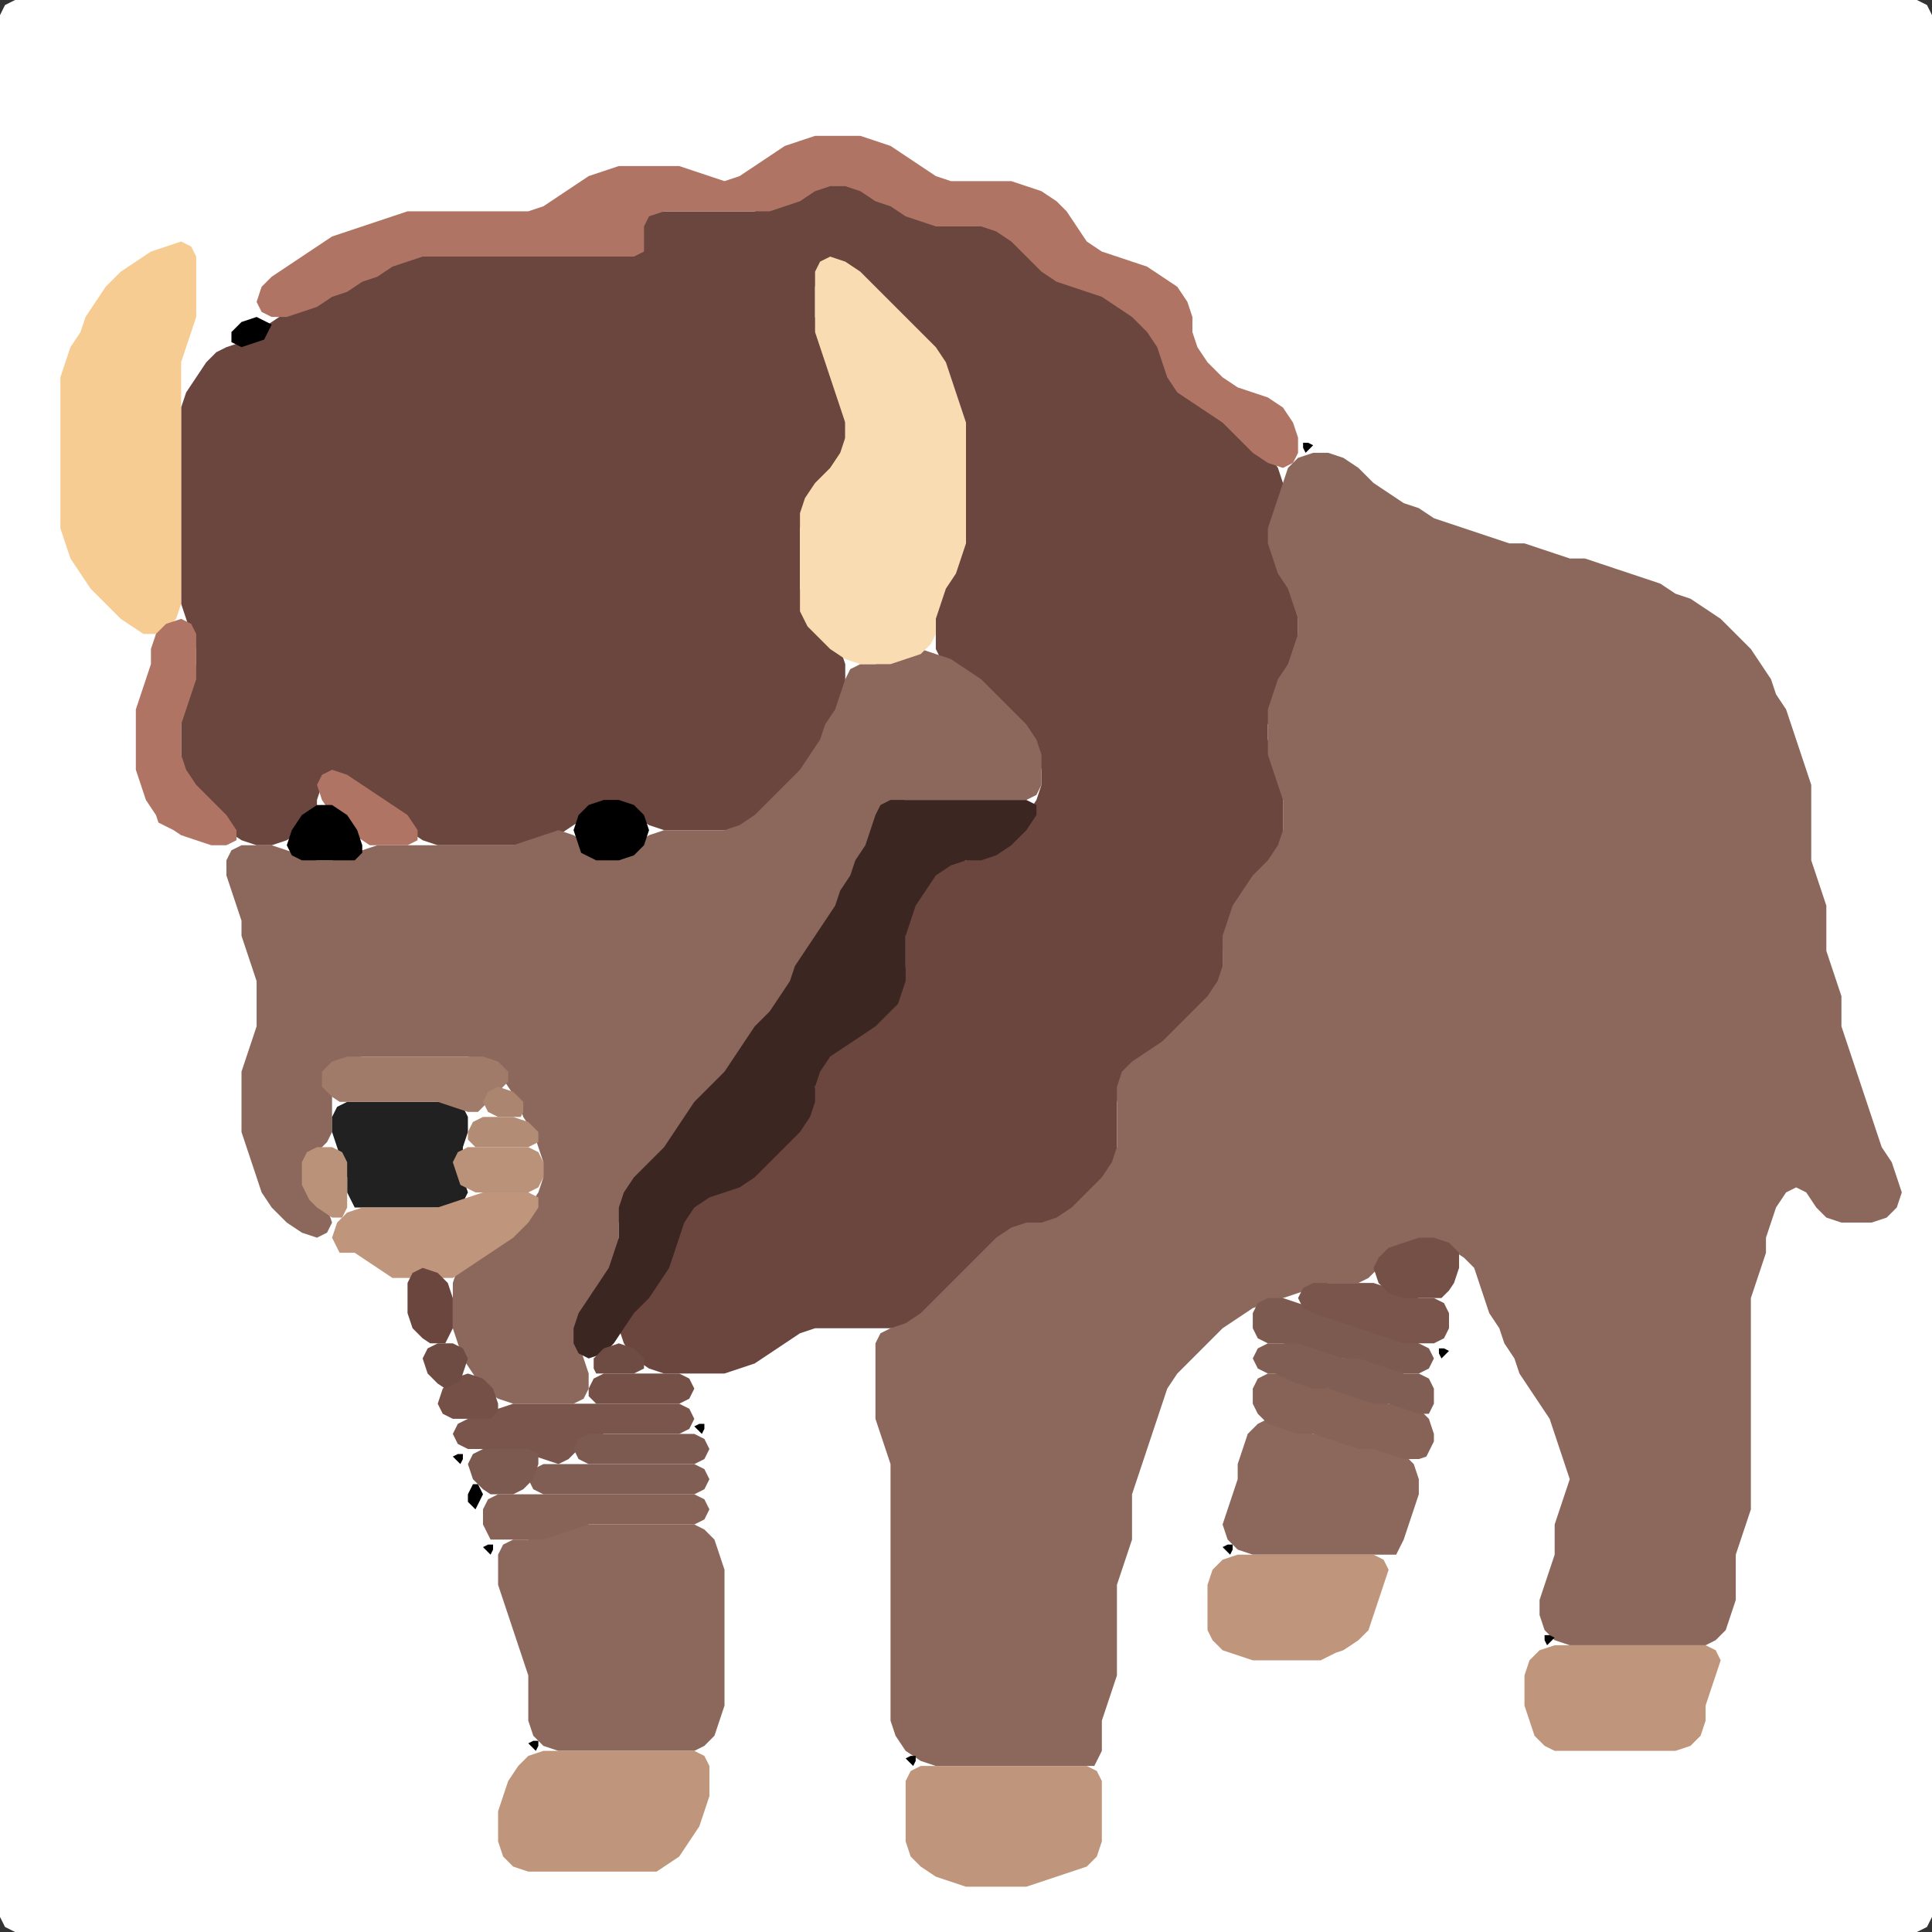<?xml version="1.0" encoding="UTF-8" standalone="no"?>
<!DOCTYPE svg PUBLIC "-//W3C//DTD SVG 1.1//EN"
"http://www.w3.org/Graphics/SVG/1.1/DTD/svg11.dtd">
<svg width="128" height="128" xmlns="http://www.w3.org/2000/svg" version="1.1">
<rect width="100%" height="100%" fill="#333333" stroke="none"/>
<path d="M 26.5 128.0 L 27.0 128.0 L 28.0 128.0 L 29.0 128.0 L 30.0 128.0 L 31.0 128.0 L 32.0 128.0 L 33.0 128.0 L 34.0 128.0 L 35.0 128.0 L 36.0 128.0 L 37.0 128.0 L 38.0 128.0 L 39.0 128.0 L 40.0 128.0 L 41.0 128.0 L 42.0 128.0 L 43.0 128.0 L 44.0 128.0 L 45.0 128.0 L 46.0 128.0 L 47.0 128.0 L 48.0 128.0 L 49.0 128.0 L 50.0 128.0 L 51.0 128.0 L 52.0 128.0 L 53.0 128.0 L 54.0 128.0 L 55.0 128.0 L 56.0 128.0 L 57.0 128.0 L 58.0 128.0 L 59.0 128.0 L 60.0 128.0 L 61.0 128.0 L 62.0 128.0 L 63.0 128.0 L 64.0 128.0 L 65.0 128.0 L 66.0 128.0 L 67.0 128.0 L 68.0 128.0 L 69.0 128.0 L 70.0 128.0 L 71.0 128.0 L 72.0 128.0 L 73.0 128.0 L 74.0 128.0 L 75.0 128.0 L 76.0 128.0 L 77.0 128.0 L 78.0 128.0 L 79.0 128.0 L 80.0 128.0 L 81.0 128.0 L 82.0 128.0 L 83.0 128.0 L 84.0 128.0 L 85.0 128.0 L 86.0 128.0 L 87.0 128.0 L 88.0 128.0 L 89.0 128.0 L 90.0 128.0 L 91.0 128.0 L 92.0 128.0 L 93.0 128.0 L 94.0 128.0 L 95.0 128.0 L 96.0 128.0 L 97.0 128.0 L 98.0 128.0 L 99.0 128.0 L 100.0 128.0 L 101.0 128.0 L 102.0 128.0 L 103.0 128.0 L 104.0 128.0 L 105.0 128.0 L 106.0 128.0 L 107.0 128.0 L 108.0 128.0 L 109.0 128.0 L 110.0 128.0 L 111.0 128.0 L 112.0 128.0 L 113.0 128.0 L 114.0 128.0 L 115.0 128.0 L 116.0 128.0 L 117.0 128.0 L 118.0 128.0 L 119.0 128.0 L 120.0 128.0 L 121.0 128.0 L 122.0 128.0 L 123.0 128.0 L 124.0 128.0 L 125.0 128.0 L 126.0 128.0 L 127.0 128.0 L 127.667 127.667 L 128.0 127.0 L 128.0 126.0 L 128.0 125.0 L 128.0 124.0 L 128.0 123.0 L 128.0 122.0 L 128.0 121.0 L 128.0 120.0 L 128.0 119.0 L 128.0 118.0 L 128.0 117.0 L 128.0 116.0 L 128.0 115.0 L 128.0 114.0 L 128.0 113.0 L 128.0 112.0 L 128.0 111.0 L 128.0 110.0 L 128.0 109.0 L 128.0 108.0 L 128.0 107.0 L 128.0 106.0 L 128.0 105.0 L 128.0 104.0 L 128.0 103.0 L 128.0 102.0 L 128.0 101.0 L 128.0 100.0 L 128.0 99.0 L 128.0 98.0 L 128.0 97.0 L 128.0 96.0 L 128.0 95.0 L 128.0 94.0 L 128.0 93.0 L 128.0 92.0 L 128.0 91.0 L 128.0 90.0 L 128.0 89.0 L 128.0 88.0 L 128.0 87.0 L 128.0 86.0 L 128.0 85.0 L 128.0 84.0 L 128.0 83.0 L 128.0 82.0 L 128.0 81.0 L 128.0 80.0 L 128.0 79.0 L 128.0 78.0 L 128.0 77.0 L 128.0 76.0 L 128.0 75.0 L 128.0 74.0 L 128.0 73.0 L 128.0 72.0 L 128.0 71.0 L 128.0 70.0 L 128.0 69.0 L 128.0 68.0 L 128.0 67.0 L 128.0 66.0 L 128.0 65.0 L 128.0 64.0 L 128.0 63.0 L 128.0 62.0 L 128.0 61.0 L 128.0 60.0 L 128.0 59.0 L 128.0 58.0 L 128.0 57.0 L 128.0 56.0 L 128.0 55.0 L 128.0 54.0 L 128.0 53.0 L 128.0 52.0 L 128.0 51.0 L 128.0 50.0 L 128.0 49.0 L 128.0 48.0 L 128.0 47.0 L 128.0 46.0 L 128.0 45.0 L 128.0 44.0 L 128.0 43.0 L 128.0 42.0 L 128.0 41.0 L 128.0 40.0 L 128.0 39.0 L 128.0 38.0 L 128.0 37.0 L 128.0 36.0 L 128.0 35.0 L 128.0 34.0 L 128.0 33.0 L 128.0 32.0 L 128.0 31.0 L 128.0 30.0 L 128.0 29.0 L 128.0 28.0 L 128.0 27.0 L 128.0 26.0 L 128.0 25.0 L 128.0 24.0 L 128.0 23.0 L 128.0 22.0 L 128.0 21.0 L 128.0 20.0 L 128.0 19.0 L 128.0 18.0 L 128.0 17.0 L 128.0 16.0 L 128.0 15.0 L 128.0 14.0 L 128.0 13.0 L 128.0 12.0 L 128.0 11.0 L 128.0 10.0 L 128.0 9.0 L 128.0 8.0 L 128.0 7.0 L 128.0 6.0 L 128.0 5.0 L 128.0 4.0 L 128.0 3.0 L 128.0 2.0 L 128.0 1.0 L 127.667 0.333 L 127.0 0.0 L 126.0 0.0 L 125.0 0.0 L 124.0 0.0 L 123.0 0.0 L 122.0 0.0 L 121.0 0.0 L 120.0 0.0 L 119.0 0.0 L 118.0 0.0 L 117.0 0.0 L 116.0 0.0 L 115.0 0.0 L 114.0 0.0 L 113.0 0.0 L 112.0 0.0 L 111.0 0.0 L 110.0 0.0 L 109.0 0.0 L 108.0 0.0 L 107.0 0.0 L 106.0 0.0 L 105.0 0.0 L 104.0 0.0 L 103.0 0.0 L 102.0 0.0 L 101.0 0.0 L 100.0 0.0 L 99.0 0.0 L 98.0 0.0 L 97.0 0.0 L 96.0 0.0 L 95.0 0.0 L 94.0 0.0 L 93.0 0.0 L 92.0 0.0 L 91.0 0.0 L 90.0 0.0 L 89.0 0.0 L 88.0 0.0 L 87.0 0.0 L 86.0 0.0 L 85.0 0.0 L 84.0 0.0 L 83.0 0.0 L 82.0 0.0 L 81.0 0.0 L 80.0 0.0 L 79.0 0.0 L 78.0 0.0 L 77.0 0.0 L 76.0 0.0 L 75.0 0.0 L 74.0 0.0 L 73.0 0.0 L 72.0 0.0 L 71.0 0.0 L 70.0 0.0 L 69.0 0.0 L 68.0 0.0 L 67.0 0.0 L 66.0 0.0 L 65.0 0.0 L 64.0 0.0 L 63.0 0.0 L 62.0 0.0 L 61.0 0.0 L 60.0 0.0 L 59.0 0.0 L 58.0 0.0 L 57.0 0.0 L 56.0 0.0 L 55.0 0.0 L 54.0 0.0 L 53.0 0.0 L 52.0 0.0 L 51.0 0.0 L 50.0 0.0 L 49.0 0.0 L 48.0 0.0 L 47.0 0.0 L 46.0 0.0 L 45.0 0.0 L 44.0 0.0 L 43.0 0.0 L 42.0 0.0 L 41.0 0.0 L 40.0 0.0 L 39.0 0.0 L 38.0 0.0 L 37.0 0.0 L 36.0 0.0 L 35.0 0.0 L 34.0 0.0 L 33.0 0.0 L 32.0 0.0 L 31.0 0.0 L 30.0 0.0 L 29.0 0.0 L 28.0 0.0 L 27.0 0.0 L 26.0 0.0 L 25.0 0.0 L 24.0 0.0 L 23.0 0.0 L 22.0 0.0 L 21.0 0.0 L 20.0 0.0 L 19.0 0.0 L 18.0 0.0 L 17.0 0.0 L 16.0 0.0 L 15.0 0.0 L 14.0 0.0 L 13.0 0.0 L 12.0 0.0 L 11.0 0.0 L 10.0 0.0 L 9.0 0.0 L 8.0 0.0 L 7.0 0.0 L 6.0 0.0 L 5.0 0.0 L 4.0 0.0 L 3.0 0.0 L 2.0 0.0 L 1.0 0.0 L 0.333 0.333 L 0.0 1.0 L 0.0 2.0 L 0.0 3.0 L 0.0 4.0 L 0.0 5.0 L 0.0 6.0 L 0.0 7.0 L 0.0 8.0 L 0.0 9.0 L 0.0 10.0 L 0.0 11.0 L 0.0 12.0 L 0.0 13.0 L 0.0 14.0 L 0.0 15.0 L 0.0 16.0 L 0.0 17.0 L 0.0 18.0 L 0.0 19.0 L 0.0 20.0 L 0.0 21.0 L 0.0 22.0 L 0.0 23.0 L 0.0 24.0 L 0.0 25.0 L 0.0 26.0 L 0.0 27.0 L 0.0 28.0 L 0.0 29.0 L 0.0 30.0 L 0.0 31.0 L 0.0 32.0 L 0.0 33.0 L 0.0 34.0 L 0.0 35.0 L 0.0 36.0 L 0.0 37.0 L 0.0 38.0 L 0.0 39.0 L 0.0 40.0 L 0.0 41.0 L 0.0 42.0 L 0.0 43.0 L 0.0 44.0 L 0.0 45.0 L 0.0 46.0 L 0.0 47.0 L 0.0 48.0 L 0.0 49.0 L 0.0 50.0 L 0.0 51.0 L 0.0 52.0 L 0.0 53.0 L 0.0 54.0 L 0.0 55.0 L 0.0 56.0 L 0.0 57.0 L 0.0 58.0 L 0.0 59.0 L 0.0 60.0 L 0.0 61.0 L 0.0 62.0 L 0.0 63.0 L 0.0 64.0 L 0.0 65.0 L 0.0 66.0 L 0.0 67.0 L 0.0 68.0 L 0.0 69.0 L 0.0 70.0 L 0.0 71.0 L 0.0 72.0 L 0.0 73.0 L 0.0 74.0 L 0.0 75.0 L 0.0 76.0 L 0.0 77.0 L 0.0 78.0 L 0.0 79.0 L 0.0 80.0 L 0.0 81.0 L 0.0 82.0 L 0.0 83.0 L 0.0 84.0 L 0.0 85.0 L 0.0 86.0 L 0.0 87.0 L 0.0 88.0 L 0.0 89.0 L 0.0 90.0 L 0.0 91.0 L 0.0 92.0 L 0.0 93.0 L 0.0 94.0 L 0.0 95.0 L 0.0 96.0 L 0.0 97.0 L 0.0 98.0 L 0.0 99.0 L 0.0 100.0 L 0.0 101.0 L 0.0 102.0 L 0.0 103.0 L 0.0 104.0 L 0.0 105.0 L 0.0 106.0 L 0.0 107.0 L 0.0 108.0 L 0.0 109.0 L 0.0 110.0 L 0.0 111.0 L 0.0 112.0 L 0.0 113.0 L 0.0 114.0 L 0.0 115.0 L 0.0 116.0 L 0.0 117.0 L 0.0 118.0 L 0.0 119.0 L 0.0 120.0 L 0.0 121.0 L 0.0 122.0 L 0.0 123.0 L 0.0 124.0 L 0.0 125.0 L 0.0 126.0 L 0.0 127.0 L 0.333 127.667 L 1.0 128.0 L 2.0 128.0 L 3.0 128.0 L 4.0 128.0 L 5.0 128.0 L 6.0 128.0 L 7.0 128.0 L 8.0 128.0 L 9.0 128.0 L 10.0 128.0 L 11.0 128.0 L 12.0 128.0 L 13.0 128.0 L 14.0 128.0 L 15.0 128.0 L 16.0 128.0 L 17.0 128.0 L 18.0 128.0 L 19.0 128.0 L 20.0 128.0 L 21.0 128.0 L 22.0 128.0 L 23.0 128.0 L 24.0 128.0 L 25.0 128.0 L 25.5 128.0 Z" stroke="none" fill="rgb(255,255,255)" />
<path d="M 21.0 53.5 L 21.0 53.0 L 21.333 52.0 L 22.0 51.667 L 23.0 52.0 L 24.0 52.667 L 25.0 53.333 L 26.0 54.0 L 27.0 55.0 L 28.0 55.667 L 29.0 56.0 L 30.0 56.0 L 31.0 56.0 L 32.0 56.0 L 33.0 56.0 L 34.0 56.0 L 35.0 56.0 L 36.0 55.667 L 37.0 55.333 L 38.0 54.667 L 39.0 54.0 L 40.0 53.333 L 41.0 53.333 L 42.0 54.0 L 43.0 54.667 L 44.0 55.0 L 45.0 55.0 L 46.0 55.0 L 47.0 55.0 L 48.0 55.0 L 49.0 55.0 L 50.0 54.667 L 51.0 54.0 L 52.0 53.0 L 53.0 52.0 L 53.667 51.0 L 54.333 50.0 L 54.667 49.0 L 55.333 48.0 L 55.667 47.0 L 56.0 46.0 L 56.0 45.0 L 56.0 44.0 L 55.667 43.0 L 55.0 42.0 L 54.0 41.0 L 53.333 40.0 L 53.0 39.0 L 53.0 38.0 L 53.0 37.0 L 53.0 36.0 L 53.0 35.0 L 53.333 34.0 L 54.0 33.0 L 55.0 32.0 L 55.667 31.0 L 56.0 30.0 L 56.0 29.0 L 56.0 28.0 L 56.0 27.0 L 55.667 26.0 L 55.333 25.0 L 55.0 24.0 L 54.667 23.0 L 54.333 22.0 L 54.0 21.0 L 54.0 20.0 L 54.0 19.0 L 54.333 18.0 L 55.0 17.667 L 56.0 18.0 L 57.0 19.0 L 58.0 20.0 L 59.0 21.0 L 60.0 22.0 L 61.0 23.0 L 62.0 24.0 L 62.667 25.0 L 63.0 26.0 L 63.333 27.0 L 63.667 28.0 L 64.0 29.0 L 64.0 30.0 L 64.0 31.0 L 64.0 32.0 L 64.0 33.0 L 64.0 34.0 L 64.0 35.0 L 63.667 36.0 L 63.333 37.0 L 62.667 38.0 L 62.333 39.0 L 62.0 40.0 L 62.0 41.0 L 62.0 42.0 L 62.0 43.0 L 62.333 43.667 L 63.0 44.333 L 64.0 45.0 L 65.0 46.0 L 66.0 47.0 L 67.0 48.0 L 68.0 49.0 L 68.667 50.0 L 69.0 51.0 L 69.0 52.0 L 68.667 53.0 L 68.0 54.0 L 67.0 55.0 L 66.0 56.0 L 65.0 56.667 L 64.0 57.0 L 63.0 57.0 L 62.0 57.333 L 61.333 58.0 L 60.667 59.0 L 60.333 60.0 L 60.0 61.0 L 60.0 62.0 L 60.0 63.0 L 60.0 64.0 L 59.667 65.0 L 59.0 66.0 L 58.0 67.0 L 57.0 68.0 L 56.0 68.667 L 55.0 69.333 L 54.333 70.0 L 54.0 71.0 L 54.0 72.0 L 53.667 73.0 L 53.0 74.0 L 52.0 75.0 L 51.0 76.0 L 50.0 77.0 L 49.0 78.0 L 48.0 78.667 L 47.0 79.0 L 46.0 79.333 L 45.333 80.0 L 45.0 81.0 L 44.667 82.0 L 44.333 83.0 L 43.667 84.0 L 43.0 85.0 L 42.0 86.0 L 41.333 87.0 L 41.0 88.0 L 41.333 89.0 L 42.0 90.0 L 43.0 90.667 L 44.0 91.0 L 45.0 91.0 L 46.0 91.0 L 47.0 91.0 L 48.0 91.0 L 49.0 90.667 L 50.0 90.333 L 51.0 89.667 L 52.0 89.0 L 53.0 88.333 L 54.0 88.0 L 55.0 88.0 L 56.0 88.0 L 57.0 88.0 L 58.0 88.0 L 59.0 88.0 L 60.0 88.0 L 61.0 87.667 L 62.0 87.0 L 63.0 86.0 L 64.0 85.0 L 65.0 84.0 L 66.0 83.0 L 67.0 82.0 L 68.0 81.333 L 69.0 81.0 L 70.0 81.0 L 71.0 80.667 L 72.0 80.0 L 73.0 79.0 L 73.667 78.0 L 74.0 77.0 L 74.0 76.0 L 74.0 75.0 L 74.0 74.0 L 74.0 73.0 L 74.333 72.0 L 75.0 71.0 L 76.0 70.333 L 77.0 69.667 L 78.0 69.0 L 79.0 68.0 L 80.0 67.0 L 80.667 66.0 L 81.0 65.0 L 81.0 64.0 L 81.0 63.0 L 81.333 62.0 L 81.667 61.0 L 82.333 60.0 L 83.0 59.0 L 84.0 58.0 L 84.667 57.0 L 85.0 56.0 L 85.0 55.0 L 85.0 54.0 L 85.0 53.0 L 85.0 52.0 L 84.667 51.0 L 84.333 50.0 L 84.0 49.0 L 84.0 48.0 L 84.333 47.0 L 84.667 46.0 L 85.333 45.0 L 85.667 44.0 L 86.0 43.0 L 86.0 42.0 L 86.0 41.0 L 86.0 40.0 L 85.667 39.0 L 85.333 38.0 L 84.667 37.0 L 84.333 36.0 L 84.333 35.0 L 84.667 34.0 L 85.0 33.0 L 85.0 32.0 L 84.667 31.0 L 84.0 30.0 L 83.0 29.0 L 82.0 28.0 L 81.0 27.333 L 80.0 26.667 L 79.0 26.0 L 78.0 25.0 L 77.333 24.0 L 77.0 23.0 L 76.667 22.0 L 76.0 21.0 L 75.0 20.333 L 74.0 19.667 L 73.0 19.333 L 72.0 19.0 L 71.0 18.667 L 70.0 18.0 L 69.0 17.0 L 68.0 16.0 L 67.0 15.333 L 66.0 15.0 L 65.0 15.0 L 64.0 15.0 L 63.0 15.0 L 62.0 14.667 L 61.0 14.333 L 60.0 13.667 L 59.0 13.333 L 58.0 12.667 L 57.0 12.333 L 56.0 12.0 L 55.0 12.0 L 54.0 12.333 L 53.0 12.667 L 52.0 13.333 L 51.0 13.667 L 50.0 14.0 L 49.0 14.0 L 48.0 14.0 L 47.0 14.0 L 46.0 14.0 L 45.0 14.0 L 44.0 14.0 L 43.0 14.0 L 42.333 14.333 L 42.0 15.0 L 41.667 16.0 L 41.0 16.667 L 40.0 17.0 L 39.0 17.0 L 38.0 17.0 L 37.0 17.0 L 36.0 17.0 L 35.0 17.0 L 34.0 17.0 L 33.0 17.0 L 32.0 17.0 L 31.0 17.0 L 30.0 17.0 L 29.0 17.0 L 28.0 17.0 L 27.0 17.0 L 26.0 17.333 L 25.0 17.667 L 24.0 18.333 L 23.0 18.667 L 22.0 19.333 L 21.0 19.667 L 20.0 20.333 L 19.0 20.667 L 18.0 21.333 L 17.0 22.0 L 16.0 22.667 L 15.0 23.0 L 14.333 23.333 L 13.667 24.0 L 13.0 25.0 L 12.333 26.0 L 12.0 27.0 L 12.0 28.0 L 12.0 29.0 L 12.0 30.0 L 12.0 31.0 L 12.0 32.0 L 12.0 33.0 L 12.0 34.0 L 12.0 35.0 L 12.0 36.0 L 12.0 37.0 L 12.0 38.0 L 12.0 39.0 L 12.0 40.0 L 12.333 41.0 L 12.667 42.0 L 13.0 43.0 L 13.0 44.0 L 12.667 45.0 L 12.333 46.0 L 12.0 47.0 L 12.0 48.0 L 12.0 49.0 L 12.0 50.0 L 12.0 51.0 L 12.333 52.0 L 13.0 53.0 L 14.0 54.0 L 15.0 55.0 L 16.0 55.667 L 17.0 56.0 L 18.0 56.0 L 19.0 55.667 L 20.0 55.0 L 20.5 54.5 Z" stroke="none" fill="rgb(106,70,62)" />
<path d="M 72.5 117.0 L 72.667 116.667 L 73.0 116.0 L 73.0 115.0 L 73.0 114.0 L 73.333 113.0 L 73.667 112.0 L 74.0 111.0 L 74.0 110.0 L 74.0 109.0 L 74.0 108.0 L 74.0 107.0 L 74.0 106.0 L 74.0 105.0 L 74.333 104.0 L 74.667 103.0 L 75.0 102.0 L 75.0 101.0 L 75.0 100.0 L 75.0 99.0 L 75.333 98.0 L 75.667 97.0 L 76.0 96.0 L 76.333 95.0 L 76.667 94.0 L 77.0 93.0 L 77.333 92.0 L 78.0 91.0 L 79.0 90.0 L 80.0 89.0 L 81.0 88.0 L 82.0 87.333 L 83.0 86.667 L 84.0 86.333 L 85.0 86.0 L 86.0 85.667 L 87.0 85.333 L 88.0 85.0 L 89.0 85.0 L 90.0 85.0 L 90.667 84.667 L 91.333 84.0 L 92.0 83.333 L 93.0 82.667 L 94.0 82.333 L 95.0 82.333 L 96.0 82.667 L 97.0 83.333 L 97.667 84.0 L 98.0 85.0 L 98.333 86.0 L 98.667 87.0 L 99.333 88.0 L 99.667 89.0 L 100.333 90.0 L 100.667 91.0 L 101.333 92.0 L 102.0 93.0 L 102.667 94.0 L 103.0 95.0 L 103.333 96.0 L 103.667 97.0 L 104.0 98.0 L 103.667 99.0 L 103.333 100.0 L 103.0 101.0 L 103.0 102.0 L 103.0 103.0 L 102.667 104.0 L 102.333 105.0 L 102.0 106.0 L 102.0 107.0 L 102.333 108.0 L 103.0 108.667 L 104.0 109.0 L 105.0 109.0 L 106.0 109.0 L 107.0 109.0 L 108.0 109.0 L 109.0 109.0 L 110.0 109.0 L 111.0 109.0 L 112.0 109.0 L 113.0 109.0 L 113.667 108.667 L 114.333 108.0 L 114.667 107.0 L 115.0 106.0 L 115.0 105.0 L 115.0 104.0 L 115.0 103.0 L 115.333 102.0 L 115.667 101.0 L 116.0 100.0 L 116.0 99.0 L 116.0 98.0 L 116.0 97.0 L 116.0 96.0 L 116.0 95.0 L 116.0 94.0 L 116.0 93.0 L 116.0 92.0 L 116.0 91.0 L 116.0 90.0 L 116.0 89.0 L 116.0 88.0 L 116.0 87.0 L 116.0 86.0 L 116.333 85.0 L 116.667 84.0 L 117.0 83.0 L 117.0 82.0 L 117.333 81.0 L 117.667 80.0 L 118.333 79.0 L 119.0 78.667 L 119.667 79.0 L 120.333 80.0 L 121.0 80.667 L 122.0 81.0 L 123.0 81.0 L 124.0 81.0 L 125.0 80.667 L 125.667 80.0 L 126.0 79.0 L 125.667 78.0 L 125.333 77.0 L 124.667 76.0 L 124.333 75.0 L 124.0 74.0 L 123.667 73.0 L 123.333 72.0 L 123.0 71.0 L 122.667 70.0 L 122.333 69.0 L 122.0 68.0 L 122.0 67.0 L 122.0 66.0 L 121.667 65.0 L 121.333 64.0 L 121.0 63.0 L 121.0 62.0 L 121.0 61.0 L 121.0 60.0 L 120.667 59.0 L 120.333 58.0 L 120.0 57.0 L 120.0 56.0 L 120.0 55.0 L 120.0 54.0 L 120.0 53.0 L 120.0 52.0 L 119.667 51.0 L 119.333 50.0 L 119.0 49.0 L 118.667 48.0 L 118.333 47.0 L 117.667 46.0 L 117.333 45.0 L 116.667 44.0 L 116.0 43.0 L 115.0 42.0 L 114.0 41.0 L 113.0 40.333 L 112.0 39.667 L 111.0 39.333 L 110.0 38.667 L 109.0 38.333 L 108.0 38.0 L 107.0 37.667 L 106.0 37.333 L 105.0 37.0 L 104.0 37.0 L 103.0 36.667 L 102.0 36.333 L 101.0 36.0 L 100.0 36.0 L 99.0 35.667 L 98.0 35.333 L 97.0 35.0 L 96.0 34.667 L 95.0 34.333 L 94.0 33.667 L 93.0 33.333 L 92.0 32.667 L 91.0 32.0 L 90.0 31.0 L 89.0 30.333 L 88.0 30.0 L 87.0 30.0 L 86.0 30.333 L 85.333 31.0 L 85.0 32.0 L 84.667 33.0 L 84.333 34.0 L 84.0 35.0 L 84.0 36.0 L 84.333 37.0 L 84.667 38.0 L 85.333 39.0 L 85.667 40.0 L 86.0 41.0 L 86.0 42.0 L 85.667 43.0 L 85.333 44.0 L 84.667 45.0 L 84.333 46.0 L 84.0 47.0 L 84.0 48.0 L 84.0 49.0 L 84.0 50.0 L 84.333 51.0 L 84.667 52.0 L 85.0 53.0 L 85.0 54.0 L 85.0 55.0 L 84.667 56.0 L 84.0 57.0 L 83.0 58.0 L 82.333 59.0 L 81.667 60.0 L 81.333 61.0 L 81.0 62.0 L 81.0 63.0 L 81.0 64.0 L 80.667 65.0 L 80.0 66.0 L 79.0 67.0 L 78.0 68.0 L 77.0 69.0 L 76.0 69.667 L 75.0 70.333 L 74.333 71.0 L 74.0 72.0 L 74.0 73.0 L 74.0 74.0 L 74.0 75.0 L 74.0 76.0 L 73.667 77.0 L 73.0 78.0 L 72.0 79.0 L 71.0 80.0 L 70.0 80.667 L 69.0 81.0 L 68.0 81.0 L 67.0 81.333 L 66.0 82.0 L 65.0 83.0 L 64.0 84.0 L 63.0 85.0 L 62.0 86.0 L 61.0 87.0 L 60.0 87.667 L 59.0 88.0 L 58.333 88.333 L 58.0 89.0 L 58.0 90.0 L 58.0 91.0 L 58.0 92.0 L 58.0 93.0 L 58.0 94.0 L 58.333 95.0 L 58.667 96.0 L 59.0 97.0 L 59.0 98.0 L 59.0 99.0 L 59.0 100.0 L 59.0 101.0 L 59.0 102.0 L 59.0 103.0 L 59.0 104.0 L 59.0 105.0 L 59.0 106.0 L 59.0 107.0 L 59.0 108.0 L 59.0 109.0 L 59.0 110.0 L 59.0 111.0 L 59.0 112.0 L 59.0 113.0 L 59.0 114.0 L 59.333 115.0 L 60.0 116.0 L 61.0 116.667 L 62.0 117.0 L 63.0 117.0 L 64.0 117.0 L 65.0 117.0 L 66.0 117.0 L 67.0 117.0 L 68.0 117.0 L 69.0 117.0 L 70.0 117.0 L 71.0 117.0 L 71.5 117.0 Z" stroke="none" fill="rgb(140,104,92)" />
<path d="M 57.0 57.5 L 57.333 57.0 L 57.667 56.0 L 58.0 55.0 L 58.333 54.0 L 59.0 53.333 L 60.0 53.0 L 61.0 53.0 L 62.0 53.0 L 63.0 53.0 L 64.0 53.0 L 65.0 53.0 L 66.0 53.0 L 67.0 53.0 L 68.0 53.0 L 68.667 52.667 L 69.0 52.0 L 69.0 51.0 L 69.0 50.0 L 68.667 49.0 L 68.0 48.0 L 67.0 47.0 L 66.0 46.0 L 65.0 45.0 L 64.0 44.333 L 63.0 43.667 L 62.0 43.333 L 61.0 43.0 L 60.0 43.333 L 59.0 43.667 L 58.0 44.0 L 57.0 44.0 L 56.333 44.333 L 56.0 45.0 L 55.667 46.0 L 55.333 47.0 L 54.667 48.0 L 54.333 49.0 L 53.667 50.0 L 53.0 51.0 L 52.0 52.0 L 51.0 53.0 L 50.0 54.0 L 49.0 54.667 L 48.0 55.0 L 47.0 55.0 L 46.0 55.0 L 45.0 55.0 L 44.0 55.0 L 43.0 55.333 L 42.0 56.0 L 41.0 56.667 L 40.0 56.667 L 39.0 56.0 L 38.0 55.333 L 37.0 55.0 L 36.0 55.333 L 35.0 55.667 L 34.0 56.0 L 33.0 56.0 L 32.0 56.0 L 31.0 56.0 L 30.0 56.0 L 29.0 56.0 L 28.0 56.0 L 27.0 56.0 L 26.0 56.0 L 25.0 56.0 L 24.0 56.333 L 23.0 56.667 L 22.0 57.0 L 21.0 57.0 L 20.0 56.667 L 19.0 56.333 L 18.0 56.0 L 17.0 56.0 L 16.0 56.0 L 15.333 56.333 L 15.0 57.0 L 15.0 58.0 L 15.333 59.0 L 15.667 60.0 L 16.0 61.0 L 16.0 62.0 L 16.333 63.0 L 16.667 64.0 L 17.0 65.0 L 17.0 66.0 L 17.0 67.0 L 17.0 68.0 L 16.667 69.0 L 16.333 70.0 L 16.0 71.0 L 16.0 72.0 L 16.0 73.0 L 16.0 74.0 L 16.0 75.0 L 16.333 76.0 L 16.667 77.0 L 17.0 78.0 L 17.333 79.0 L 18.0 80.0 L 19.0 81.0 L 20.0 81.667 L 21.0 82.0 L 21.667 81.667 L 22.0 81.0 L 21.667 80.0 L 21.0 79.0 L 20.333 78.0 L 20.333 77.0 L 21.0 76.333 L 21.667 75.667 L 22.0 75.0 L 22.0 74.0 L 22.0 73.0 L 22.0 72.0 L 22.333 71.0 L 23.0 70.333 L 24.0 70.0 L 25.0 70.0 L 26.0 70.0 L 27.0 70.0 L 28.0 70.0 L 29.0 70.0 L 30.0 70.0 L 31.0 70.0 L 32.0 70.333 L 33.0 71.0 L 33.667 72.0 L 34.333 73.0 L 34.667 74.0 L 35.333 75.0 L 35.667 76.0 L 36.0 77.0 L 36.0 78.0 L 35.667 79.0 L 35.0 80.0 L 34.0 81.0 L 33.0 82.0 L 32.0 82.667 L 31.0 83.333 L 30.333 84.0 L 30.0 85.0 L 30.0 86.0 L 30.0 87.0 L 30.0 88.0 L 30.333 89.0 L 30.667 90.0 L 31.333 91.0 L 32.0 92.0 L 33.0 92.667 L 34.0 93.0 L 35.0 93.0 L 36.0 93.0 L 37.0 93.0 L 38.0 93.0 L 38.667 92.667 L 39.0 92.0 L 39.0 91.0 L 38.667 90.0 L 38.333 89.0 L 38.333 88.0 L 39.0 87.0 L 39.667 86.0 L 40.333 85.0 L 40.667 84.0 L 41.0 83.0 L 41.0 82.0 L 41.0 81.0 L 41.333 80.0 L 42.0 79.0 L 43.0 78.0 L 44.0 77.0 L 44.667 76.0 L 45.333 75.0 L 46.0 74.0 L 47.0 73.0 L 48.0 72.0 L 48.667 71.0 L 49.333 70.0 L 50.0 69.0 L 51.0 68.0 L 51.667 67.0 L 52.333 66.0 L 52.667 65.0 L 53.333 64.0 L 54.0 63.0 L 54.667 62.0 L 55.333 61.0 L 55.667 60.0 L 56.333 59.0 L 56.5 58.5 Z" stroke="none" fill="rgb(140,104,92)" />
<path d="M 30.5 17.0 L 31.0 17.0 L 32.0 17.0 L 33.0 17.0 L 34.0 17.0 L 35.0 17.0 L 36.0 17.0 L 37.0 17.0 L 38.0 17.0 L 39.0 17.0 L 40.0 17.0 L 41.0 17.0 L 42.0 17.0 L 42.667 16.667 L 42.667 16.0 L 42.667 15.0 L 43.0 14.333 L 44.0 14.0 L 45.0 14.0 L 46.0 14.0 L 47.0 14.0 L 48.0 14.0 L 49.0 14.0 L 50.0 14.0 L 51.0 14.0 L 52.0 13.667 L 53.0 13.333 L 54.0 12.667 L 55.0 12.333 L 56.0 12.333 L 57.0 12.667 L 58.0 13.333 L 59.0 13.667 L 60.0 14.333 L 61.0 14.667 L 62.0 15.0 L 63.0 15.0 L 64.0 15.0 L 65.0 15.0 L 66.0 15.333 L 67.0 16.0 L 68.0 17.0 L 69.0 18.0 L 70.0 18.667 L 71.0 19.0 L 72.0 19.333 L 73.0 19.667 L 74.0 20.333 L 75.0 21.0 L 76.0 22.0 L 76.667 23.0 L 77.0 24.0 L 77.333 25.0 L 78.0 26.0 L 79.0 26.667 L 80.0 27.333 L 81.0 28.0 L 82.0 29.0 L 83.0 30.0 L 84.0 30.667 L 85.0 31.0 L 85.667 30.667 L 86.0 30.0 L 86.0 29.0 L 85.667 28.0 L 85.0 27.0 L 84.0 26.333 L 83.0 26.0 L 82.0 25.667 L 81.0 25.0 L 80.0 24.0 L 79.333 23.0 L 79.0 22.0 L 79.0 21.0 L 78.667 20.0 L 78.0 19.0 L 77.0 18.333 L 76.0 17.667 L 75.0 17.333 L 74.0 17.0 L 73.0 16.667 L 72.0 16.0 L 71.333 15.0 L 70.667 14.0 L 70.0 13.333 L 69.0 12.667 L 68.0 12.333 L 67.0 12.0 L 66.0 12.0 L 65.0 12.0 L 64.0 12.0 L 63.0 12.0 L 62.0 11.667 L 61.0 11.0 L 60.0 10.333 L 59.0 9.667 L 58.0 9.333 L 57.0 9.0 L 56.0 9.0 L 55.0 9.0 L 54.0 9.0 L 53.0 9.333 L 52.0 9.667 L 51.0 10.333 L 50.0 11.0 L 49.0 11.667 L 48.0 12.0 L 47.0 11.667 L 46.0 11.333 L 45.0 11.0 L 44.0 11.0 L 43.0 11.0 L 42.0 11.0 L 41.0 11.0 L 40.0 11.333 L 39.0 11.667 L 38.0 12.333 L 37.0 13.0 L 36.0 13.667 L 35.0 14.0 L 34.0 14.0 L 33.0 14.0 L 32.0 14.0 L 31.0 14.0 L 30.0 14.0 L 29.0 14.0 L 28.0 14.0 L 27.0 14.0 L 26.0 14.333 L 25.0 14.667 L 24.0 15.0 L 23.0 15.333 L 22.0 15.667 L 21.0 16.333 L 20.0 17.0 L 19.0 17.667 L 18.0 18.333 L 17.333 19.0 L 17.0 20.0 L 17.333 20.667 L 18.0 21.0 L 19.0 21.0 L 20.0 20.667 L 21.0 20.333 L 22.0 19.667 L 23.0 19.333 L 24.0 18.667 L 25.0 18.333 L 26.0 17.667 L 27.0 17.333 L 28.0 17.0 L 29.0 17.0 L 29.5 17.0 Z" stroke="none" fill="rgb(175,116,100)" />
<path d="M 59.5 66.5 L 59.667 66.0 L 60.0 65.0 L 60.0 64.0 L 60.0 63.0 L 60.0 62.0 L 60.333 61.0 L 60.667 60.0 L 61.333 59.0 L 62.0 58.0 L 63.0 57.333 L 64.0 57.0 L 65.0 57.0 L 66.0 56.667 L 67.0 56.0 L 68.0 55.0 L 68.667 54.0 L 68.667 53.333 L 68.0 53.0 L 67.0 53.0 L 66.0 53.0 L 65.0 53.0 L 64.0 53.0 L 63.0 53.0 L 62.0 53.0 L 61.0 53.0 L 60.0 53.0 L 59.0 53.0 L 58.333 53.333 L 58.0 54.0 L 57.667 55.0 L 57.333 56.0 L 56.667 57.0 L 56.333 58.0 L 55.667 59.0 L 55.333 60.0 L 54.667 61.0 L 54.0 62.0 L 53.333 63.0 L 52.667 64.0 L 52.333 65.0 L 51.667 66.0 L 51.0 67.0 L 50.0 68.0 L 49.333 69.0 L 48.667 70.0 L 48.0 71.0 L 47.0 72.0 L 46.0 73.0 L 45.333 74.0 L 44.667 75.0 L 44.0 76.0 L 43.0 77.0 L 42.0 78.0 L 41.333 79.0 L 41.0 80.0 L 41.0 81.0 L 41.0 82.0 L 40.667 83.0 L 40.333 84.0 L 39.667 85.0 L 39.0 86.0 L 38.333 87.0 L 38.0 88.0 L 38.0 89.0 L 38.333 89.667 L 39.0 90.0 L 40.0 89.667 L 40.667 89.0 L 41.333 88.0 L 42.0 87.0 L 43.0 86.0 L 43.667 85.0 L 44.333 84.0 L 44.667 83.0 L 45.0 82.0 L 45.333 81.0 L 46.0 80.0 L 47.0 79.333 L 48.0 79.0 L 49.0 78.667 L 50.0 78.0 L 51.0 77.0 L 52.0 76.0 L 53.0 75.0 L 53.667 74.0 L 54.0 73.0 L 54.0 72.0 L 54.333 71.0 L 55.0 70.0 L 56.0 69.333 L 57.0 68.667 L 58.0 68.0 L 58.5 67.5 Z" stroke="none" fill="rgb(59,38,34)" />
<path d="M 53.5 41.5 L 54.0 42.0 L 55.0 43.0 L 56.0 43.667 L 57.0 44.0 L 58.0 44.0 L 59.0 44.0 L 60.0 43.667 L 61.0 43.333 L 61.667 42.667 L 62.0 42.0 L 62.0 41.0 L 62.333 40.0 L 62.667 39.0 L 63.333 38.0 L 63.667 37.0 L 64.0 36.0 L 64.0 35.0 L 64.0 34.0 L 64.0 33.0 L 64.0 32.0 L 64.0 31.0 L 64.0 30.0 L 64.0 29.0 L 64.0 28.0 L 63.667 27.0 L 63.333 26.0 L 63.0 25.0 L 62.667 24.0 L 62.0 23.0 L 61.0 22.0 L 60.0 21.0 L 59.0 20.0 L 58.0 19.0 L 57.0 18.0 L 56.0 17.333 L 55.0 17.0 L 54.333 17.333 L 54.0 18.0 L 54.0 19.0 L 54.0 20.0 L 54.0 21.0 L 54.0 22.0 L 54.333 23.0 L 54.667 24.0 L 55.0 25.0 L 55.333 26.0 L 55.667 27.0 L 56.0 28.0 L 56.0 29.0 L 55.667 30.0 L 55.0 31.0 L 54.0 32.0 L 53.333 33.0 L 53.0 34.0 L 53.0 35.0 L 53.0 36.0 L 53.0 37.0 L 53.0 38.0 L 53.0 39.0 L 53.0 40.0 L 53.0 40.5 Z" stroke="none" fill="rgb(250,220,178)" />
<path d="M 43.5 116.0 L 44.0 116.0 L 45.0 116.0 L 46.0 116.0 L 46.667 115.667 L 47.333 115.0 L 47.667 114.0 L 48.0 113.0 L 48.0 112.0 L 48.0 111.0 L 48.0 110.0 L 48.0 109.0 L 48.0 108.0 L 48.0 107.0 L 48.0 106.0 L 48.0 105.0 L 48.0 104.0 L 47.667 103.0 L 47.333 102.0 L 46.667 101.333 L 46.0 101.0 L 45.0 101.0 L 44.0 101.0 L 43.0 101.0 L 42.0 101.0 L 41.0 101.0 L 40.0 101.0 L 39.0 101.0 L 38.0 101.0 L 37.0 101.333 L 36.0 101.667 L 35.0 102.0 L 34.0 102.0 L 33.333 102.333 L 33.0 103.0 L 33.0 104.0 L 33.0 105.0 L 33.333 106.0 L 33.667 107.0 L 34.0 108.0 L 34.333 109.0 L 34.667 110.0 L 35.0 111.0 L 35.0 112.0 L 35.0 113.0 L 35.0 114.0 L 35.333 115.0 L 36.0 115.667 L 37.0 116.0 L 38.0 116.0 L 39.0 116.0 L 40.0 116.0 L 41.0 116.0 L 42.0 116.0 L 42.5 116.0 Z" stroke="none" fill="rgb(140,104,92)" />
<path d="M 10.5 42.0 L 11.0 41.667 L 11.667 41.0 L 12.0 40.0 L 12.0 39.0 L 12.0 38.0 L 12.0 37.0 L 12.0 36.0 L 12.0 35.0 L 12.0 34.0 L 12.0 33.0 L 12.0 32.0 L 12.0 31.0 L 12.0 30.0 L 12.0 29.0 L 12.0 28.0 L 12.0 27.0 L 12.0 26.0 L 12.0 25.0 L 12.0 24.0 L 12.333 23.0 L 12.667 22.0 L 13.0 21.0 L 13.0 20.0 L 13.0 19.0 L 13.0 18.0 L 13.0 17.0 L 12.667 16.333 L 12.0 16.0 L 11.0 16.333 L 10.0 16.667 L 9.0 17.333 L 8.0 18.0 L 7.0 19.0 L 6.333 20.0 L 5.667 21.0 L 5.333 22.0 L 4.667 23.0 L 4.333 24.0 L 4.0 25.0 L 4.0 26.0 L 4.0 27.0 L 4.0 28.0 L 4.0 29.0 L 4.0 30.0 L 4.0 31.0 L 4.0 32.0 L 4.0 33.0 L 4.0 34.0 L 4.0 35.0 L 4.333 36.0 L 4.667 37.0 L 5.333 38.0 L 6.0 39.0 L 7.0 40.0 L 8.0 41.0 L 9.0 41.667 L 9.5 42.0 Z" stroke="none" fill="rgb(247,204,147)" />
<path d="M 43.5 124.0 L 44.0 123.667 L 45.0 123.0 L 45.667 122.0 L 46.333 121.0 L 46.667 120.0 L 47.0 119.0 L 47.0 118.0 L 47.0 117.0 L 46.667 116.333 L 46.0 116.0 L 45.0 116.0 L 44.0 116.0 L 43.0 116.0 L 42.0 116.0 L 41.0 116.0 L 40.0 116.0 L 39.0 116.0 L 38.0 116.0 L 37.0 116.0 L 36.0 116.0 L 35.0 116.333 L 34.333 117.0 L 33.667 118.0 L 33.333 119.0 L 33.0 120.0 L 33.0 121.0 L 33.0 122.0 L 33.333 123.0 L 34.0 123.667 L 35.0 124.0 L 36.0 124.0 L 37.0 124.0 L 38.0 124.0 L 39.0 124.0 L 40.0 124.0 L 41.0 124.0 L 42.0 124.0 L 42.5 124.0 Z" stroke="none" fill="rgb(191,150,124)" />
<path d="M 65.5 125.0 L 66.0 125.0 L 67.0 125.0 L 68.0 125.0 L 69.0 124.667 L 70.0 124.333 L 71.0 124.0 L 72.0 123.667 L 72.667 123.0 L 73.0 122.0 L 73.0 121.0 L 73.0 120.0 L 73.0 119.0 L 73.0 118.0 L 72.667 117.333 L 72.0 117.0 L 71.0 117.0 L 70.0 117.0 L 69.0 117.0 L 68.0 117.0 L 67.0 117.0 L 66.0 117.0 L 65.0 117.0 L 64.0 117.0 L 63.0 117.0 L 62.0 117.0 L 61.0 117.0 L 60.333 117.333 L 60.0 118.0 L 60.0 119.0 L 60.0 120.0 L 60.0 121.0 L 60.0 122.0 L 60.333 123.0 L 61.0 123.667 L 62.0 124.333 L 63.0 124.667 L 64.0 125.0 L 64.5 125.0 Z" stroke="none" fill="rgb(191,150,124)" />
<path d="M 92.5 103.0 L 92.667 102.667 L 93.0 102.0 L 93.333 101.0 L 93.667 100.0 L 94.0 99.0 L 94.0 98.0 L 93.667 97.0 L 93.0 96.333 L 92.0 96.0 L 91.0 96.0 L 90.0 95.667 L 89.0 95.333 L 88.0 95.0 L 87.0 95.0 L 86.0 94.667 L 85.0 94.333 L 84.0 94.0 L 83.333 94.333 L 82.667 95.0 L 82.333 96.0 L 82.0 97.0 L 82.0 98.0 L 81.667 99.0 L 81.333 100.0 L 81.0 101.0 L 81.333 102.0 L 82.0 102.667 L 83.0 103.0 L 84.0 103.0 L 85.0 103.0 L 86.0 103.0 L 87.0 103.0 L 88.0 103.0 L 89.0 103.0 L 90.0 103.0 L 91.0 103.0 L 91.5 103.0 Z" stroke="none" fill="rgb(140,104,92)" />
<path d="M 107.5 116.0 L 108.0 116.0 L 109.0 116.0 L 110.0 116.0 L 111.0 116.0 L 112.0 115.667 L 112.667 115.0 L 113.0 114.0 L 113.0 113.0 L 113.333 112.0 L 113.667 111.0 L 114.0 110.0 L 113.667 109.333 L 113.0 109.0 L 112.0 109.0 L 111.0 109.0 L 110.0 109.0 L 109.0 109.0 L 108.0 109.0 L 107.0 109.0 L 106.0 109.0 L 105.0 109.0 L 104.0 109.0 L 103.0 109.0 L 102.0 109.333 L 101.333 110.0 L 101.0 111.0 L 101.0 112.0 L 101.0 113.0 L 101.333 114.0 L 101.667 115.0 L 102.333 115.667 L 103.0 116.0 L 104.0 116.0 L 105.0 116.0 L 106.0 116.0 L 106.5 116.0 Z" stroke="none" fill="rgb(191,150,124)" />
<path d="M 88.5 109.5 L 89.0 109.333 L 90.0 108.667 L 90.667 108.0 L 91.0 107.0 L 91.333 106.0 L 91.667 105.0 L 92.0 104.0 L 91.667 103.333 L 91.0 103.0 L 90.0 103.0 L 89.0 103.0 L 88.0 103.0 L 87.0 103.0 L 86.0 103.0 L 85.0 103.0 L 84.0 103.0 L 83.0 103.0 L 82.0 103.0 L 81.0 103.333 L 80.333 104.0 L 80.0 105.0 L 80.0 106.0 L 80.0 107.0 L 80.0 108.0 L 80.333 108.667 L 81.0 109.333 L 82.0 109.667 L 83.0 110.0 L 84.0 110.0 L 85.0 110.0 L 86.0 110.0 L 87.0 110.0 L 87.5 110.0 Z" stroke="none" fill="rgb(191,150,124)" />
<path d="M 24.5 80.0 L 25.0 80.0 L 26.0 80.0 L 27.0 80.0 L 28.0 80.0 L 29.0 80.0 L 30.0 80.0 L 30.667 79.667 L 31.0 79.0 L 30.667 78.0 L 30.667 77.0 L 30.667 76.0 L 31.0 75.0 L 31.0 74.0 L 30.667 73.333 L 30.0 73.0 L 29.0 73.0 L 28.0 73.0 L 27.0 73.0 L 26.0 73.0 L 25.0 73.0 L 24.0 73.0 L 23.0 73.0 L 22.333 73.333 L 22.0 74.0 L 22.0 75.0 L 22.333 76.0 L 22.667 77.0 L 23.0 78.0 L 23.0 79.0 L 23.333 79.667 L 23.5 80.0 Z" stroke="none" fill="rgb(34,33,33)" />
<path d="M 23.5 83.0 L 24.0 83.333 L 25.0 84.0 L 26.0 84.667 L 27.0 84.667 L 28.0 84.667 L 29.0 84.667 L 30.0 84.667 L 31.0 84.0 L 32.0 83.333 L 33.0 82.667 L 34.0 82.0 L 35.0 81.0 L 35.667 80.0 L 35.667 79.333 L 35.0 79.0 L 34.0 79.0 L 33.0 79.0 L 32.0 79.0 L 31.0 79.333 L 30.0 79.667 L 29.0 80.0 L 28.0 80.0 L 27.0 80.0 L 26.0 80.0 L 25.0 80.0 L 24.0 80.0 L 23.0 80.333 L 22.333 81.0 L 22.0 82.0 L 22.333 82.667 L 22.5 83.0 Z" stroke="none" fill="rgb(191,150,124)" />
<path d="M 11.5 55.0 L 12.0 55.333 L 13.0 55.667 L 14.0 56.0 L 15.0 56.0 L 15.667 55.667 L 15.667 55.0 L 15.0 54.0 L 14.0 53.0 L 13.0 52.0 L 12.333 51.0 L 12.0 50.0 L 12.0 49.0 L 12.0 48.0 L 12.333 47.0 L 12.667 46.0 L 13.0 45.0 L 13.0 44.0 L 13.0 43.0 L 13.0 42.0 L 12.667 41.333 L 12.0 41.0 L 11.0 41.333 L 10.333 42.0 L 10.0 43.0 L 10.0 44.0 L 9.667 45.0 L 9.333 46.0 L 9.0 47.0 L 9.0 48.0 L 9.0 49.0 L 9.0 50.0 L 9.0 51.0 L 9.333 52.0 L 9.667 53.0 L 10.333 54.0 L 10.5 54.5 Z" stroke="none" fill="rgb(175,116,100)" />
<path d="M 43.5 95.0 L 44.0 95.0 L 45.0 95.0 L 45.667 94.667 L 46.0 94.0 L 45.667 93.333 L 45.0 93.0 L 44.0 93.0 L 43.0 93.0 L 42.0 93.0 L 41.0 93.0 L 40.0 93.0 L 39.0 93.0 L 38.0 93.0 L 37.0 93.0 L 36.0 93.0 L 35.0 93.0 L 34.0 93.0 L 33.0 93.333 L 32.0 93.667 L 31.0 94.0 L 30.333 94.333 L 30.0 95.0 L 30.333 95.667 L 31.0 96.0 L 32.0 96.0 L 33.0 96.0 L 34.0 96.0 L 35.0 96.333 L 36.0 96.667 L 37.0 97.0 L 37.667 96.667 L 38.333 96.0 L 39.0 95.333 L 40.0 95.0 L 41.0 95.0 L 42.0 95.0 L 42.5 95.0 Z" stroke="none" fill="rgb(122,85,75)" />
<path d="M 95.0 95.5 L 95.0 95.0 L 94.667 94.0 L 94.0 93.333 L 93.0 93.0 L 92.0 93.0 L 91.0 92.667 L 90.0 92.333 L 89.0 92.0 L 88.0 92.0 L 87.0 91.667 L 86.0 91.333 L 85.0 91.0 L 84.0 91.0 L 83.333 91.333 L 83.0 92.0 L 83.0 93.0 L 83.333 93.667 L 84.0 94.333 L 85.0 94.667 L 86.0 95.0 L 87.0 95.0 L 88.0 95.333 L 89.0 95.667 L 90.0 96.0 L 91.0 96.0 L 92.0 96.333 L 93.0 96.667 L 94.0 96.667 L 94.5 96.5 Z" stroke="none" fill="rgb(134,98,87)" />
<path d="M 33.5 102.0 L 34.0 102.0 L 35.0 102.0 L 36.0 102.0 L 37.0 101.667 L 38.0 101.333 L 39.0 101.0 L 40.0 101.0 L 41.0 101.0 L 42.0 101.0 L 43.0 101.0 L 44.0 101.0 L 45.0 101.0 L 46.0 101.0 L 46.667 100.667 L 47.0 100.0 L 46.667 99.333 L 46.0 99.0 L 45.0 99.0 L 44.0 99.0 L 43.0 99.0 L 42.0 99.0 L 41.0 99.0 L 40.0 99.0 L 39.0 99.0 L 38.0 99.0 L 37.0 99.0 L 36.0 99.0 L 35.0 99.0 L 34.0 99.0 L 33.0 99.0 L 32.333 99.333 L 32.0 100.0 L 32.0 101.0 L 32.333 101.667 L 32.5 102.0 Z" stroke="none" fill="rgb(134,98,87)" />
<path d="M 23.5 73.0 L 24.0 73.0 L 25.0 73.0 L 26.0 73.0 L 27.0 73.0 L 28.0 73.0 L 29.0 73.0 L 30.0 73.333 L 31.0 73.667 L 31.667 73.667 L 32.333 73.0 L 33.0 72.333 L 33.667 71.667 L 33.667 71.0 L 33.0 70.333 L 32.0 70.0 L 31.0 70.0 L 30.0 70.0 L 29.0 70.0 L 28.0 70.0 L 27.0 70.0 L 26.0 70.0 L 25.0 70.0 L 24.0 70.0 L 23.0 70.0 L 22.0 70.333 L 21.333 71.0 L 21.333 72.0 L 22.0 72.667 L 22.5 73.0 Z" stroke="none" fill="rgb(161,123,105)" />
<path d="M 91.5 91.0 L 92.0 91.0 L 93.0 91.0 L 94.0 91.0 L 94.667 90.667 L 95.0 90.0 L 94.667 89.333 L 94.0 89.0 L 93.0 88.667 L 92.0 88.333 L 91.0 88.0 L 90.0 87.667 L 89.0 87.333 L 88.0 87.0 L 87.0 86.667 L 86.0 86.333 L 85.0 86.0 L 84.0 86.0 L 83.333 86.333 L 83.0 87.0 L 83.0 88.0 L 83.333 88.667 L 84.0 89.0 L 85.0 89.0 L 86.0 89.333 L 87.0 89.667 L 88.0 90.0 L 89.0 90.0 L 90.0 90.333 L 90.5 90.5 Z" stroke="none" fill="rgb(125,90,79)" />
<path d="M 85.5 91.5 L 86.0 91.667 L 87.0 92.0 L 88.0 92.0 L 89.0 92.333 L 90.0 92.667 L 91.0 93.0 L 92.0 93.0 L 93.0 93.333 L 94.0 93.667 L 94.667 93.667 L 95.0 93.0 L 95.0 92.0 L 94.667 91.333 L 94.0 91.0 L 93.0 91.0 L 92.0 90.667 L 91.0 90.333 L 90.0 90.0 L 89.0 90.0 L 88.0 89.667 L 87.0 89.333 L 86.0 89.0 L 85.0 89.0 L 84.0 89.0 L 83.333 89.333 L 83.0 90.0 L 83.333 90.667 L 84.0 91.0 L 84.5 91.0 Z" stroke="none" fill="rgb(129,94,83)" />
<path d="M 94.5 89.0 L 95.0 89.0 L 95.667 88.667 L 96.0 88.0 L 96.0 87.0 L 95.667 86.333 L 95.0 86.0 L 94.0 86.0 L 93.0 85.667 L 92.0 85.333 L 91.0 85.0 L 90.0 85.0 L 89.0 85.0 L 88.0 85.0 L 87.0 85.0 L 86.333 85.333 L 86.0 86.0 L 86.333 86.667 L 87.0 87.0 L 88.0 87.333 L 89.0 87.667 L 90.0 88.0 L 91.0 88.333 L 92.0 88.667 L 93.0 89.0 L 93.5 89.0 Z" stroke="none" fill="rgb(122,85,75)" />
<path d="M 39.5 99.0 L 40.0 99.0 L 41.0 99.0 L 42.0 99.0 L 43.0 99.0 L 44.0 99.0 L 45.0 99.0 L 46.0 99.0 L 46.667 98.667 L 47.0 98.0 L 46.667 97.333 L 46.0 97.0 L 45.0 97.0 L 44.0 97.0 L 43.0 97.0 L 42.0 97.0 L 41.0 97.0 L 40.0 97.0 L 39.0 97.0 L 38.0 97.0 L 37.0 97.0 L 36.0 97.0 L 35.333 97.333 L 35.0 98.0 L 35.333 98.667 L 36.0 99.0 L 37.0 99.0 L 38.0 99.0 L 38.5 99.0 Z" stroke="none" fill="rgb(129,94,83)" />
<path d="M 25.5 56.0 L 26.0 56.0 L 27.0 56.0 L 27.667 55.667 L 27.667 55.0 L 27.0 54.0 L 26.0 53.333 L 25.0 52.667 L 24.0 52.0 L 23.0 51.333 L 22.0 51.0 L 21.333 51.333 L 21.0 52.0 L 21.333 53.0 L 22.0 54.0 L 23.0 55.0 L 24.0 55.667 L 24.5 56.0 Z" stroke="none" fill="rgb(175,116,100)" />
<path d="M 40.5 97.0 L 41.0 97.0 L 42.0 97.0 L 43.0 97.0 L 44.0 97.0 L 45.0 97.0 L 46.0 97.0 L 46.667 96.667 L 47.0 96.0 L 46.667 95.333 L 46.0 95.0 L 45.0 95.0 L 44.0 95.0 L 43.0 95.0 L 42.0 95.0 L 41.0 95.0 L 40.0 95.0 L 39.0 95.0 L 38.333 95.333 L 38.0 96.0 L 38.333 96.667 L 39.0 97.0 L 39.5 97.0 Z" stroke="none" fill="rgb(125,90,79)" />
<path d="M 96.0 85.5 L 96.333 85.0 L 96.667 84.0 L 96.667 83.0 L 96.0 82.333 L 95.0 82.0 L 94.0 82.0 L 93.0 82.333 L 92.0 82.667 L 91.333 83.333 L 91.0 84.0 L 91.333 85.0 L 92.0 85.667 L 93.0 86.0 L 94.0 86.0 L 95.0 86.0 L 95.5 86.0 Z" stroke="none" fill="rgb(117,80,71)" />
<path d="M 31.5 79.0 L 32.0 79.0 L 33.0 79.0 L 34.0 79.0 L 35.0 79.0 L 35.667 78.667 L 36.0 78.0 L 36.0 77.0 L 35.667 76.333 L 35.0 76.0 L 34.0 76.0 L 33.0 76.0 L 32.0 76.0 L 31.0 76.0 L 30.333 76.333 L 30.0 77.0 L 30.333 78.0 L 30.5 78.5 Z" stroke="none" fill="rgb(186,145,121)" />
<path d="M 39.5 57.0 L 40.0 57.0 L 41.0 57.0 L 42.0 56.667 L 42.667 56.0 L 43.0 55.0 L 42.667 54.0 L 42.0 53.333 L 41.0 53.0 L 40.0 53.0 L 39.0 53.333 L 38.333 54.0 L 38.0 55.0 L 38.333 56.0 L 38.5 56.5 Z" stroke="none" fill="rgb(0,0,0)" />
<path d="M 24.0 56.5 L 24.0 56.0 L 23.667 55.0 L 23.0 54.0 L 22.0 53.333 L 21.0 53.333 L 20.0 54.0 L 19.333 55.0 L 19.0 56.0 L 19.333 56.667 L 20.0 57.0 L 21.0 57.0 L 22.0 57.0 L 23.0 57.0 L 23.5 57.0 Z" stroke="none" fill="rgb(0,0,0)" />
<path d="M 39.5 93.0 L 40.0 93.0 L 41.0 93.0 L 42.0 93.0 L 43.0 93.0 L 44.0 93.0 L 45.0 93.0 L 45.667 92.667 L 46.0 92.0 L 45.667 91.333 L 45.0 91.0 L 44.0 91.0 L 43.0 91.0 L 42.0 91.0 L 41.0 91.0 L 40.0 91.0 L 39.333 91.333 L 39.0 92.0 L 39.0 92.5 Z" stroke="none" fill="rgb(117,80,71)" />
<path d="M 29.5 89.0 L 29.667 88.667 L 30.0 88.0 L 30.0 87.0 L 30.0 86.0 L 29.667 85.0 L 29.0 84.333 L 28.0 84.0 L 27.333 84.333 L 27.0 85.0 L 27.0 86.0 L 27.0 87.0 L 27.333 88.0 L 28.0 88.667 L 28.5 89.0 Z" stroke="none" fill="rgb(106,70,62)" />
<path d="M 20.5 79.5 L 21.0 80.0 L 22.0 80.667 L 22.667 80.667 L 23.0 80.0 L 23.0 79.0 L 23.0 78.0 L 23.0 77.0 L 22.667 76.333 L 22.0 76.0 L 21.0 76.0 L 20.333 76.333 L 20.0 77.0 L 20.0 78.0 L 20.0 78.5 Z" stroke="none" fill="rgb(186,145,121)" />
<path d="M 33.5 99.0 L 34.0 99.0 L 34.667 98.667 L 35.333 98.0 L 35.667 97.0 L 35.667 96.333 L 35.0 96.0 L 34.0 96.0 L 33.0 96.0 L 32.0 96.0 L 31.333 96.333 L 31.0 97.0 L 31.333 98.0 L 32.0 98.667 L 32.5 99.0 Z" stroke="none" fill="rgb(125,90,79)" />
<path d="M 33.0 93.5 L 33.0 93.0 L 32.667 92.0 L 32.0 91.333 L 31.0 91.0 L 30.0 91.333 L 29.333 92.0 L 29.0 93.0 L 29.333 93.667 L 30.0 94.0 L 31.0 94.0 L 32.0 94.0 L 32.5 94.0 Z" stroke="none" fill="rgb(117,80,71)" />
<path d="M 31.5 76.0 L 32.0 76.0 L 33.0 76.0 L 34.0 76.0 L 35.0 76.0 L 35.667 75.667 L 35.667 75.0 L 35.0 74.333 L 34.0 74.0 L 33.0 74.0 L 32.0 74.0 L 31.333 74.333 L 31.0 75.0 L 31.0 75.5 Z" stroke="none" fill="rgb(179,140,117)" />
<path d="M 30.5 91.5 L 30.667 91.0 L 31.0 90.0 L 30.667 89.333 L 30.0 89.0 L 29.0 89.0 L 28.333 89.333 L 28.0 90.0 L 28.333 91.0 L 29.0 91.667 L 29.5 92.0 Z" stroke="none" fill="rgb(110,76,67)" />
<path d="M 40.5 91.0 L 41.0 91.0 L 42.0 91.0 L 42.667 90.667 L 42.667 90.0 L 42.0 89.333 L 41.0 89.0 L 40.0 89.333 L 39.333 90.0 L 39.333 90.667 L 39.5 91.0 Z" stroke="none" fill="rgb(110,76,67)" />
<path d="M 34.5 74.0 L 34.667 73.667 L 34.667 73.0 L 34.0 72.333 L 33.0 72.0 L 32.333 72.333 L 32.0 73.0 L 32.333 73.667 L 33.0 74.0 L 33.5 74.0 Z" stroke="none" fill="rgb(171,133,112)" />
<path d="M 18.0 21.5 L 17.667 21.333 L 17.0 21.0 L 16.0 21.333 L 15.333 22.0 L 15.333 22.667 L 16.0 23.0 L 17.0 22.667 L 17.5 22.5 Z" stroke="none" fill="rgb(0,0,0)" />
<path d="M 31.5 100.0 L 31.667 99.667 L 32.0 99.0 L 31.667 98.333 L 31.333 98.333 L 31.0 99.0 L 31.0 99.5 Z" stroke="none" fill="rgb(0,0,0)" />
<path d="M 87.0 29.5 L 86.667 29.333 L 86.333 29.333 L 86.333 29.667 L 86.5 30.0 Z" stroke="none" fill="rgb(0,0,0)" />
<path d="M 96.0 89.5 L 95.667 89.333 L 95.333 89.333 L 95.333 89.667 L 95.5 90.0 Z" stroke="none" fill="rgb(0,0,0)" />
<path d="M 46.5 95.0 L 46.667 94.667 L 46.667 94.333 L 46.333 94.333 L 46.0 94.5 Z" stroke="none" fill="rgb(0,0,0)" />
<path d="M 30.5 97.0 L 30.667 96.667 L 30.667 96.333 L 30.333 96.333 L 30.0 96.5 Z" stroke="none" fill="rgb(0,0,0)" />
<path d="M 32.5 103.0 L 32.667 102.667 L 32.667 102.333 L 32.333 102.333 L 32.0 102.5 Z" stroke="none" fill="rgb(0,0,0)" />
<path d="M 81.5 103.0 L 81.667 102.667 L 81.667 102.333 L 81.333 102.333 L 81.0 102.5 Z" stroke="none" fill="rgb(0,0,0)" />
<path d="M 103.0 108.5 L 102.667 108.333 L 102.333 108.333 L 102.333 108.667 L 102.5 109.0 Z" stroke="none" fill="rgb(0,0,0)" />
<path d="M 35.5 116.0 L 35.667 115.667 L 35.667 115.333 L 35.333 115.333 L 35.0 115.5 Z" stroke="none" fill="rgb(0,0,0)" />
<path d="M 60.5 117.0 L 60.667 116.667 L 60.667 116.333 L 60.333 116.333 L 60.0 116.5 Z" stroke="none" fill="rgb(0,0,0)" />
</svg>
